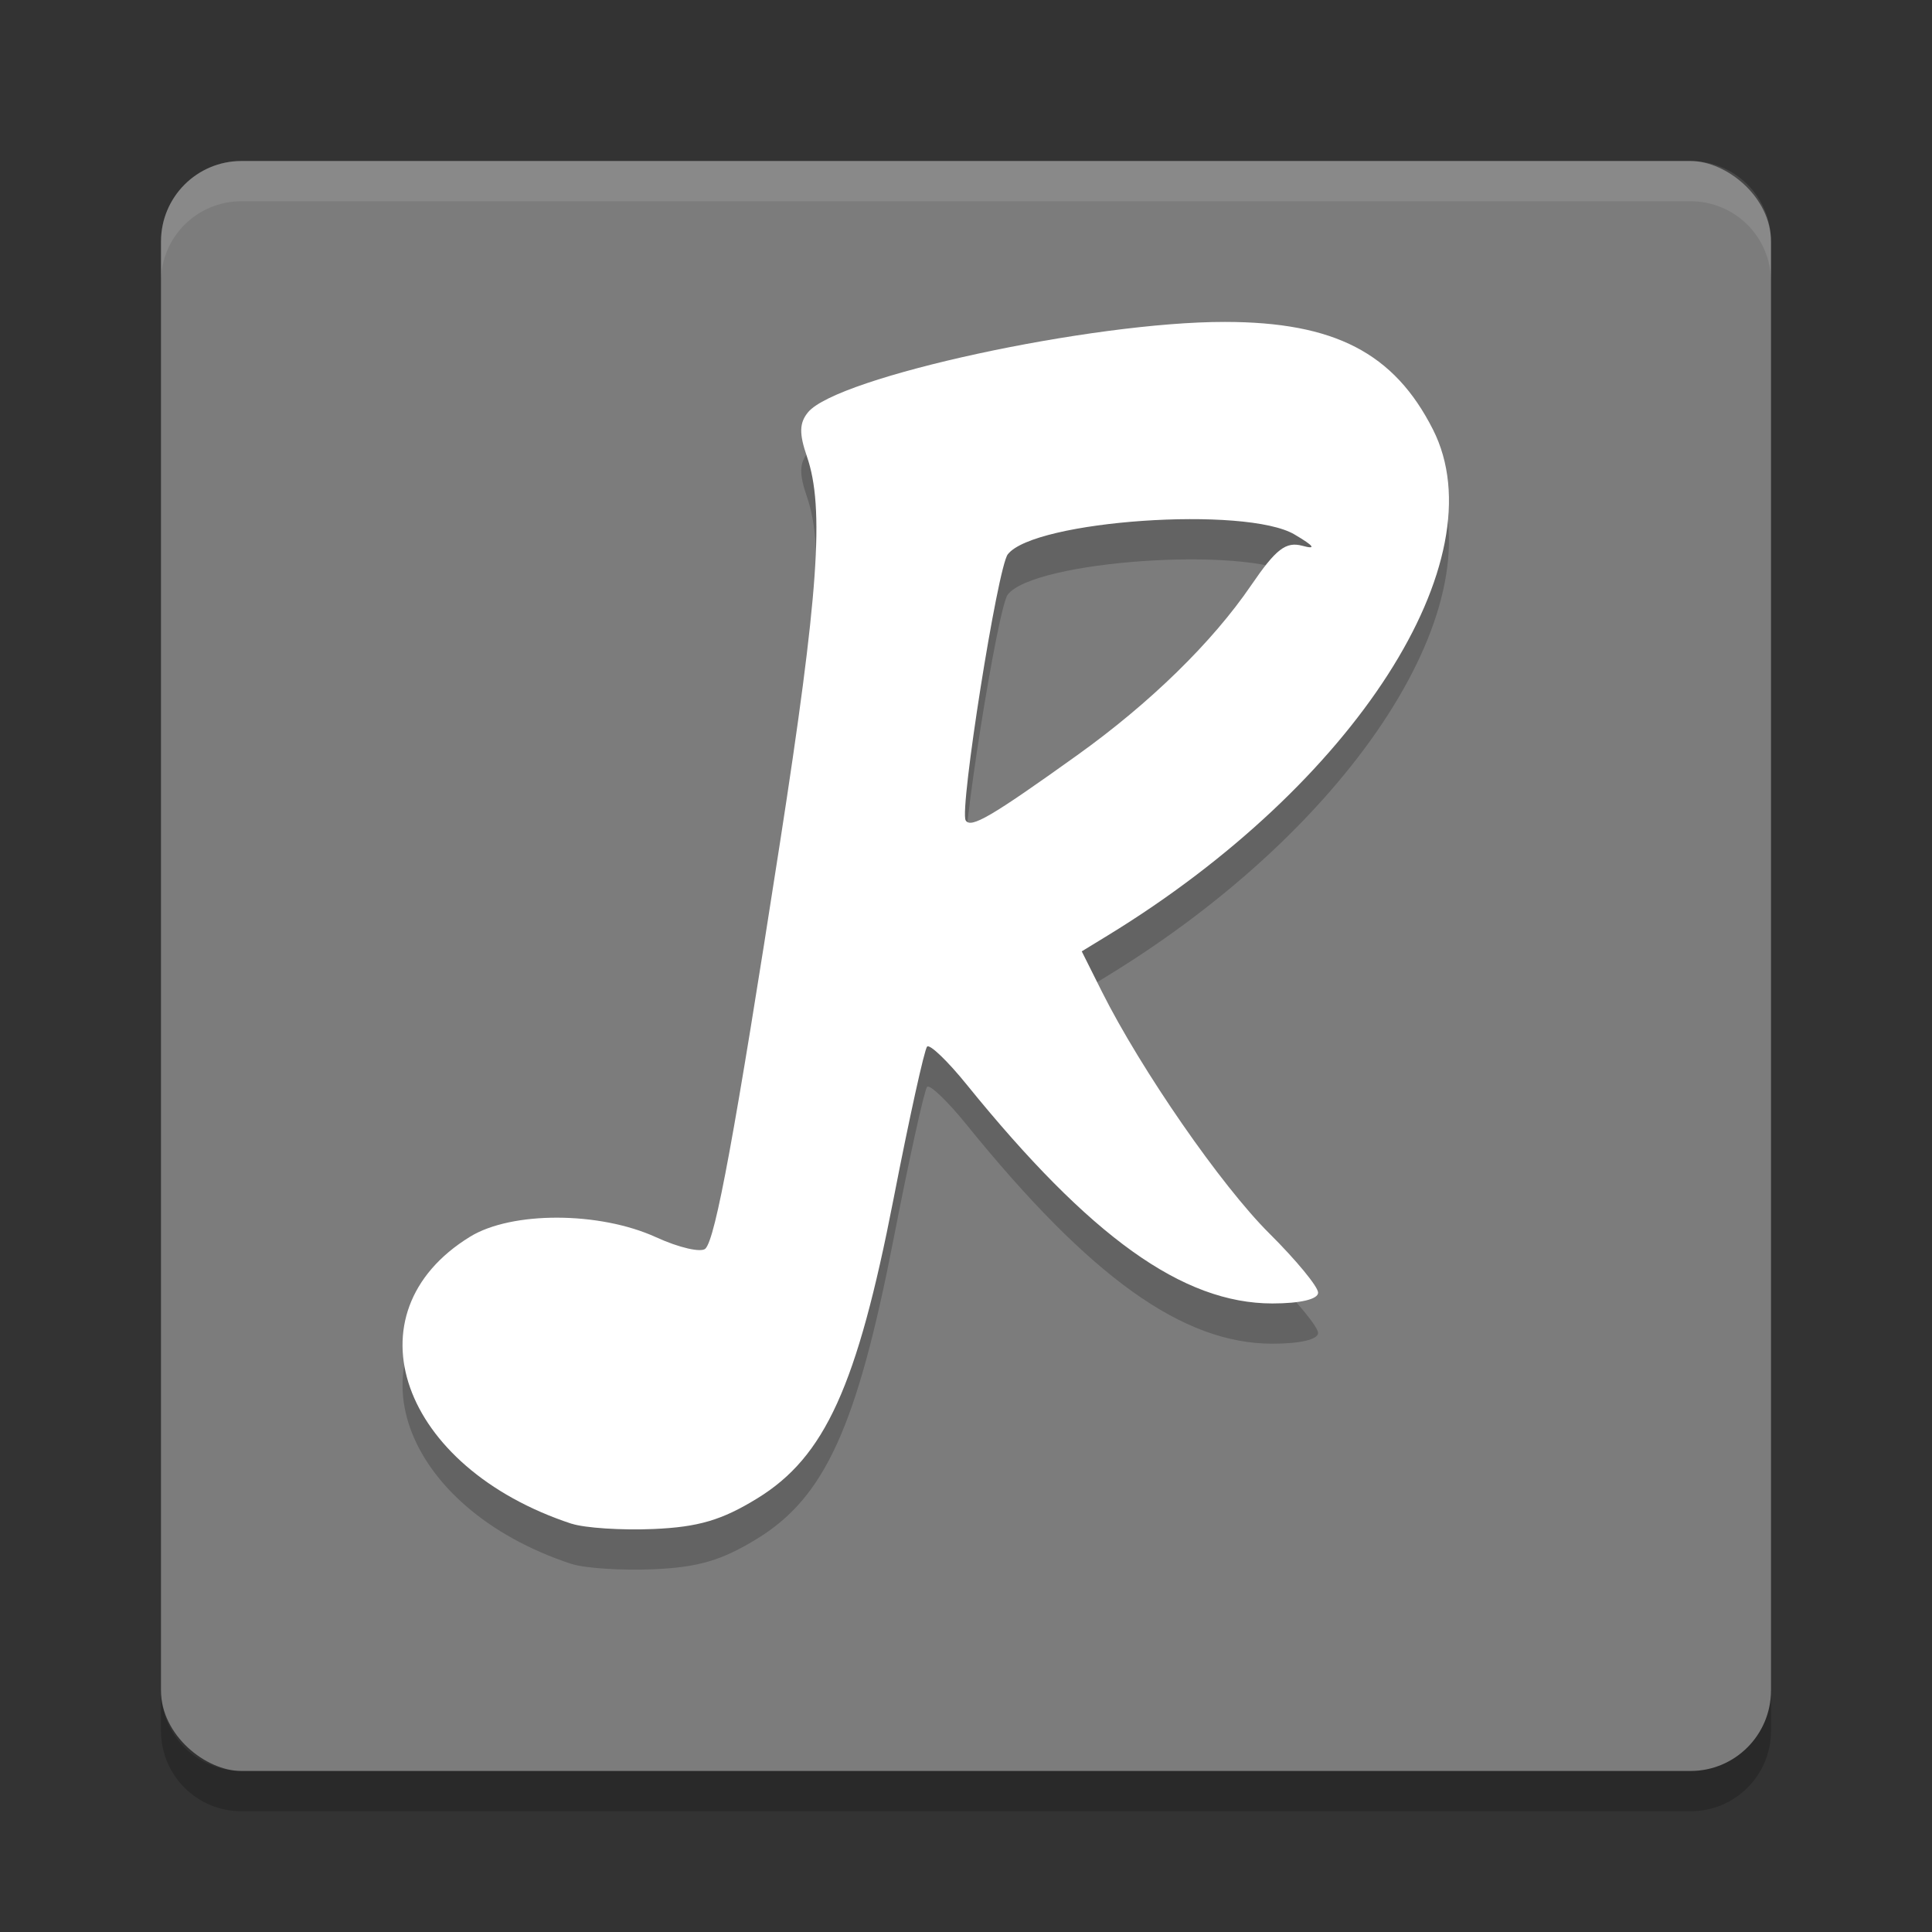 <svg xmlns="http://www.w3.org/2000/svg" width="24" height="24" version="1">
 <rect width="100%" height="100%" fill="#333333" stroke="none"/>
 <rect fill="#7c7c7c" width="20" height="20" x="-22" y="-22" rx="1" ry="1" transform="matrix(0,-1,-1,0,0,0)"/>
 <path fill="#fff" opacity=".1" d="m3 2c-0.554 0-1 0.446-1 1v0.5c0-0.554 0.446-1 1-1h18c0.554 0 1 0.446 1 1v-0.5c0-0.554-0.446-1-1-1h-18z"/>
 <path opacity=".2" d="m3 22.5c-0.554 0-1-0.446-1-1v-0.5c0 0.554 0.446 1 1 1h18c0.554 0 1-0.446 1-1v0.5c0 0.554-0.446 1-1 1h-18z"/>
 <path opacity=".2" d="m7.102 19.429c-2.126-0.699-2.805-2.618-1.263-3.566 0.518-0.318 1.607-0.315 2.31 0.006 0.285 0.131 0.562 0.194 0.614 0.142 0.126-0.127 0.363-1.413 0.923-5.022 0.483-3.112 0.558-4.18 0.338-4.818-0.098-0.284-0.095-0.418 0.014-0.55 0.361-0.438 3.524-1.124 5.178-1.122 1.362 0.001 2.103 0.385 2.585 1.337 0.82 1.621-0.97 4.407-4.039 6.284l-0.324 0.198 0.25 0.5c0.488 0.974 1.482 2.41 2.08 3.004 0.333 0.331 0.606 0.662 0.606 0.736 0 0.082-0.223 0.134-0.568 0.134-1.113 0-2.262-0.823-3.799-2.721-0.236-0.292-0.457-0.503-0.49-0.47-0.033 0.034-0.221 0.885-0.417 1.892-0.453 2.326-0.852 3.204-1.692 3.72-0.441 0.271-0.733 0.357-1.291 0.381-0.397 0.017-0.853-0.013-1.015-0.066zm6.28-9.548c0.904-0.647 1.678-1.403 2.16-2.11 0.309-0.452 0.431-0.546 0.637-0.491 0.177 0.048 0.147 0.004-0.097-0.14-0.604-0.358-3.234-0.177-3.563 0.246-0.127 0.163-0.603 3.174-0.523 3.305 0.063 0.104 0.315-0.043 1.386-0.81z"/>
 <path fill="#fff" d="m7.102 18.929c-2.126-0.699-2.805-2.618-1.263-3.566 0.518-0.318 1.607-0.315 2.31 0.006 0.285 0.131 0.562 0.194 0.614 0.142 0.126-0.127 0.363-1.413 0.923-5.022 0.483-3.112 0.558-4.18 0.338-4.818-0.098-0.284-0.095-0.418 0.014-0.55 0.361-0.438 3.524-1.124 5.178-1.122 1.362 0.001 2.103 0.385 2.585 1.337 0.82 1.621-0.97 4.407-4.039 6.284l-0.324 0.198 0.25 0.5c0.488 0.974 1.482 2.41 2.08 3.004 0.333 0.331 0.606 0.662 0.606 0.736 0 0.082-0.223 0.134-0.568 0.134-1.113 0-2.262-0.823-3.799-2.721-0.236-0.292-0.457-0.503-0.49-0.47-0.033 0.034-0.221 0.885-0.417 1.892-0.453 2.326-0.852 3.204-1.692 3.72-0.441 0.271-0.733 0.357-1.291 0.381-0.397 0.017-0.853-0.013-1.015-0.066zm6.28-9.548c0.904-0.647 1.678-1.403 2.16-2.11 0.309-0.452 0.431-0.546 0.637-0.491 0.177 0.048 0.147 0.004-0.097-0.14-0.604-0.358-3.234-0.177-3.563 0.246-0.127 0.163-0.603 3.174-0.523 3.305 0.063 0.104 0.315-0.043 1.386-0.81z"/>
</svg>
